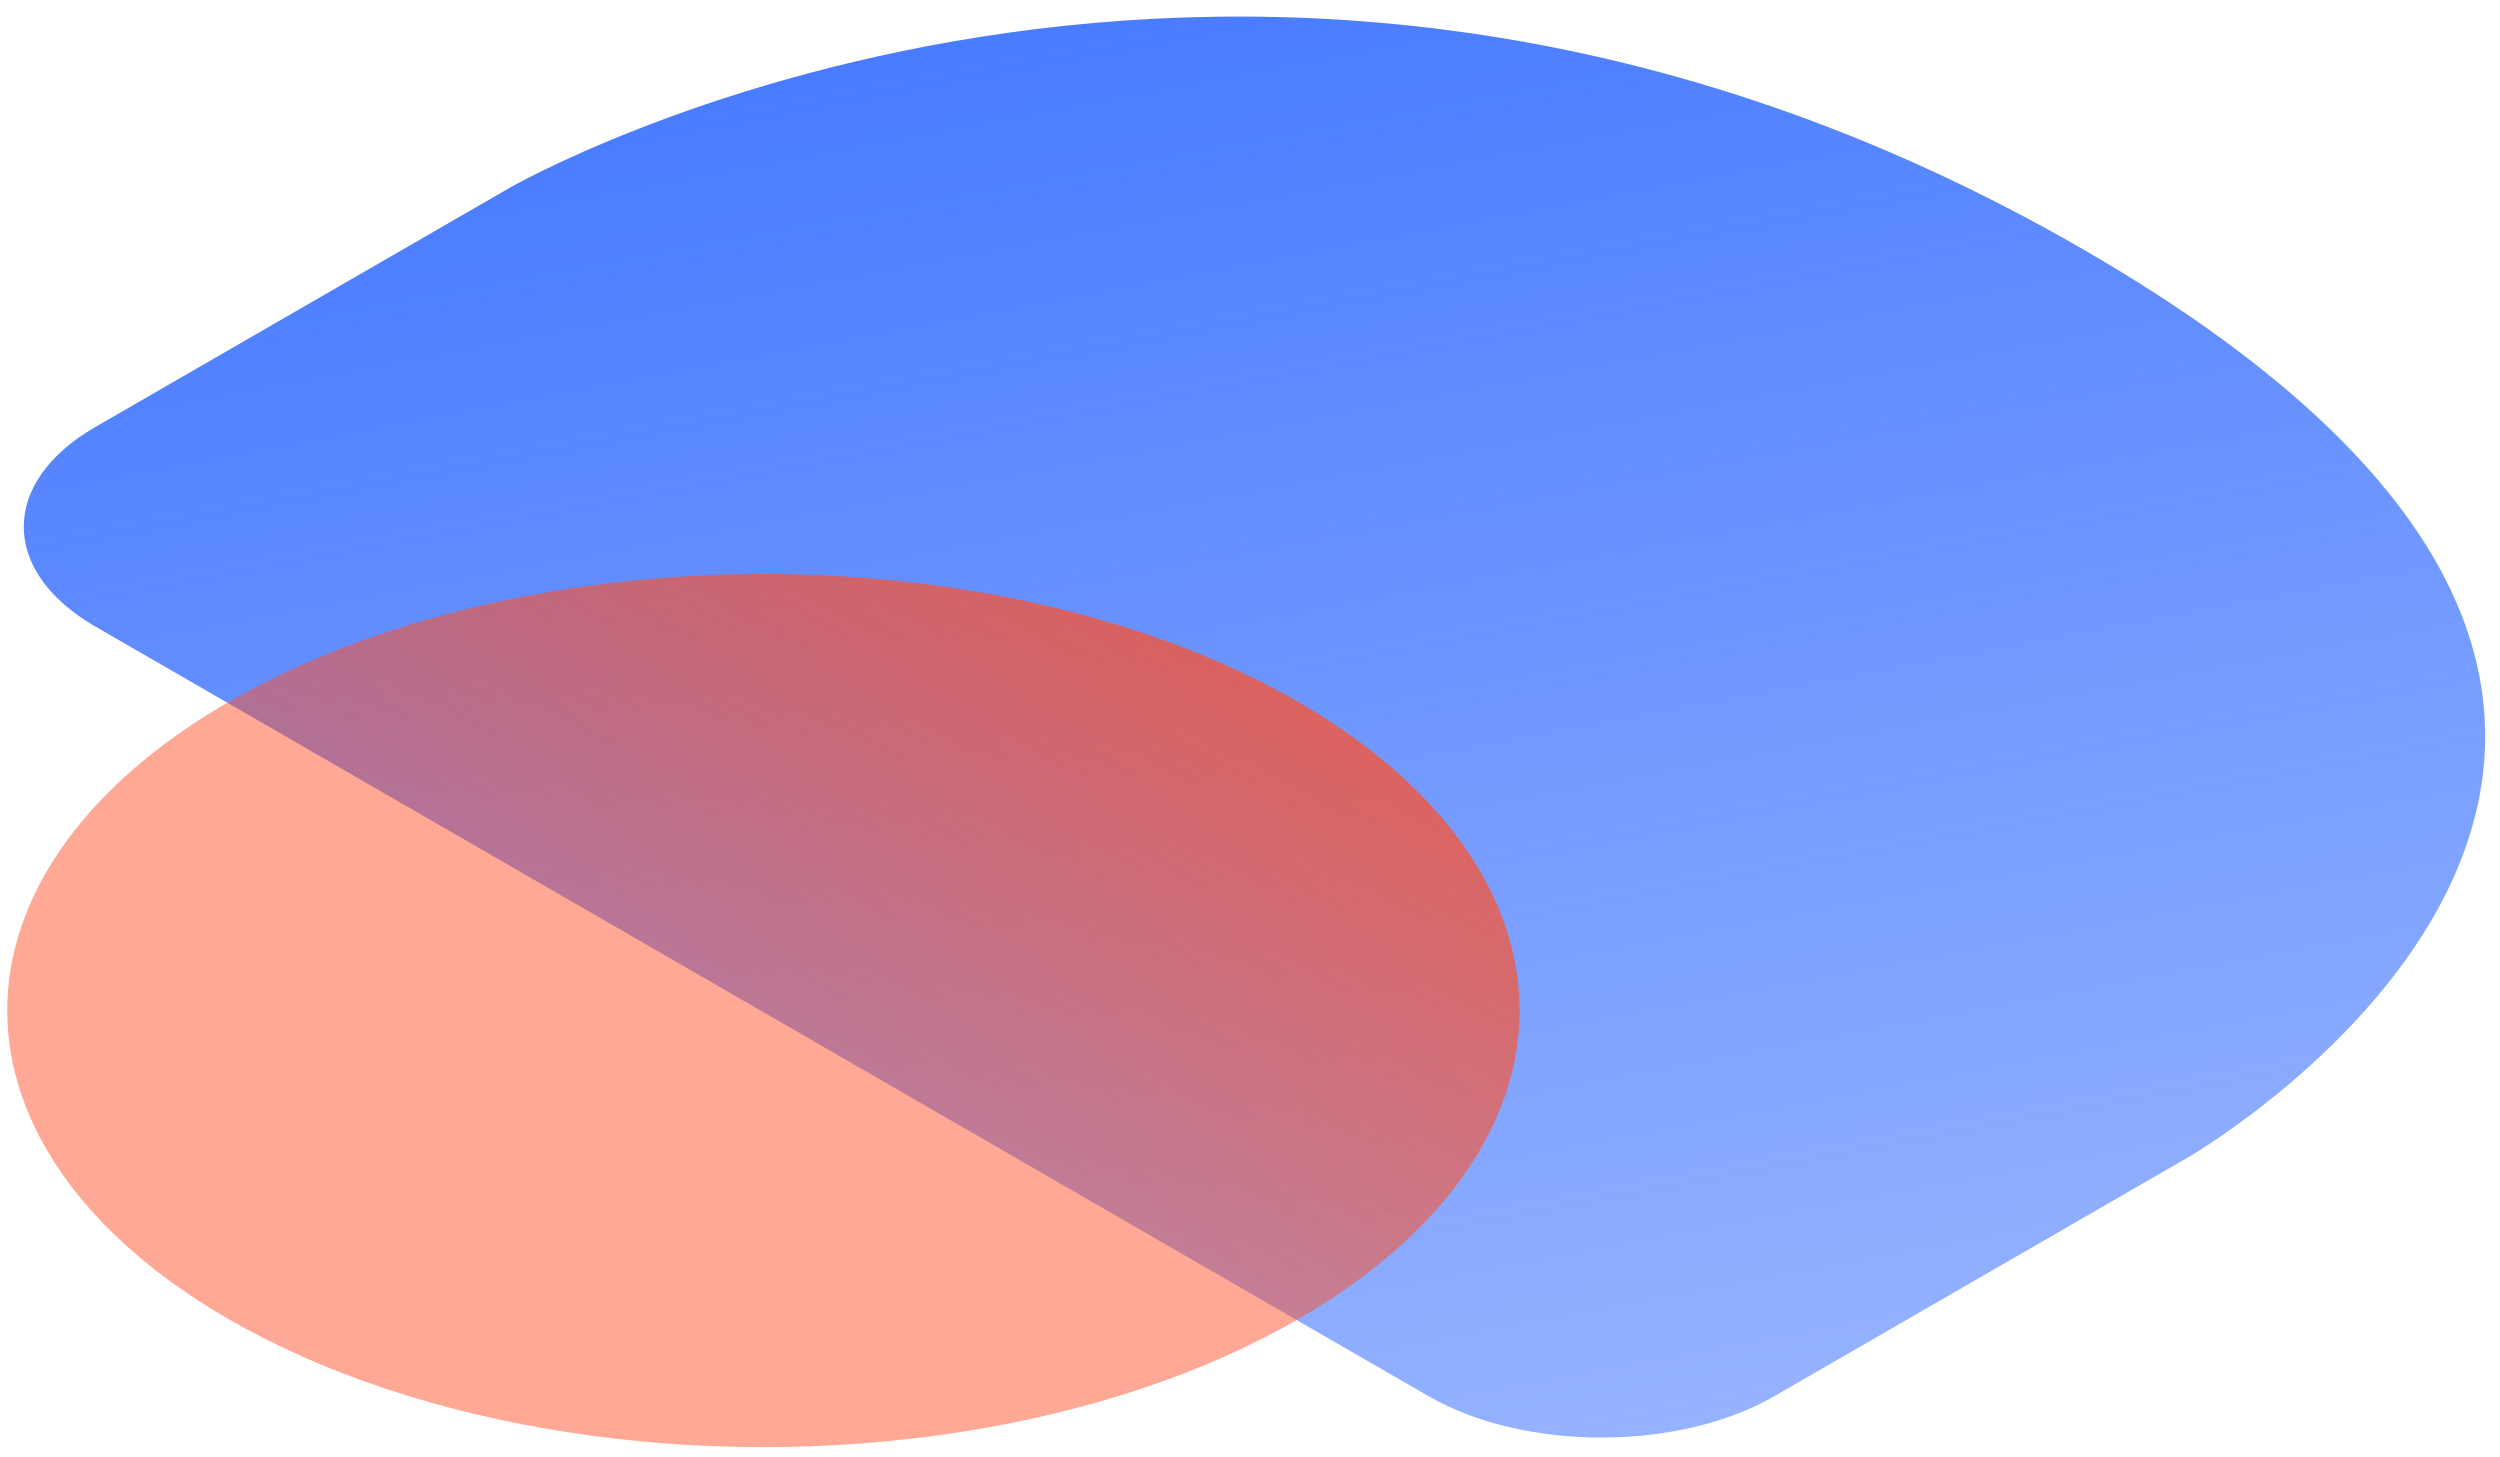 <svg xmlns="http://www.w3.org/2000/svg" width="249.514" height="145.459" fill="none" style=""><rect id="backgroundrect" width="100%" height="100%" x="0" y="0" fill="none" stroke="none" class="" style=""/>



<defs>
<linearGradient id="paint0_linear" x1="0.227" y1="0.091" x2="0.568" y2="1.114">
<stop stop-color="#4075FF"/>
<stop offset="1" stop-color="#4075FF" stop-opacity="0.5"/>
</linearGradient>
<linearGradient id="paint1_linear" x1="0.5" y1="1.001" x2="1.5" y2="1.001">
<stop stop-color="#FF512B" stop-opacity="0.5"/>
<stop offset="1" stop-color="#FF512B"/>
</linearGradient>
</defs>
<g class="currentLayer" style=""><title>Layer 1</title><path d="M9.516,62.529 C-0.009,57.031 -0.009,48.116 9.516,42.617 L50.847,18.757 C50.847,18.757 50.847,18.757 50.847,18.757 C50.847,18.757 124.067,-23.513 207.849,24.854 C291.63,73.221 218.409,115.491 218.409,115.491 C218.409,115.491 218.409,115.491 218.409,115.491 L177.079,139.352 C167.554,144.85 152.112,144.85 142.587,139.352 L9.516,62.529 z" fill="url(#paint0_linear)" id="svg_1" class=""/><circle r="61.621" transform="matrix(0.866,-0.5,0.866,0.5,137.999,124.825) " fill="url(#paint1_linear)" id="svg_2" class="" cy="-59.651" cx="-11.717"/></g></svg>